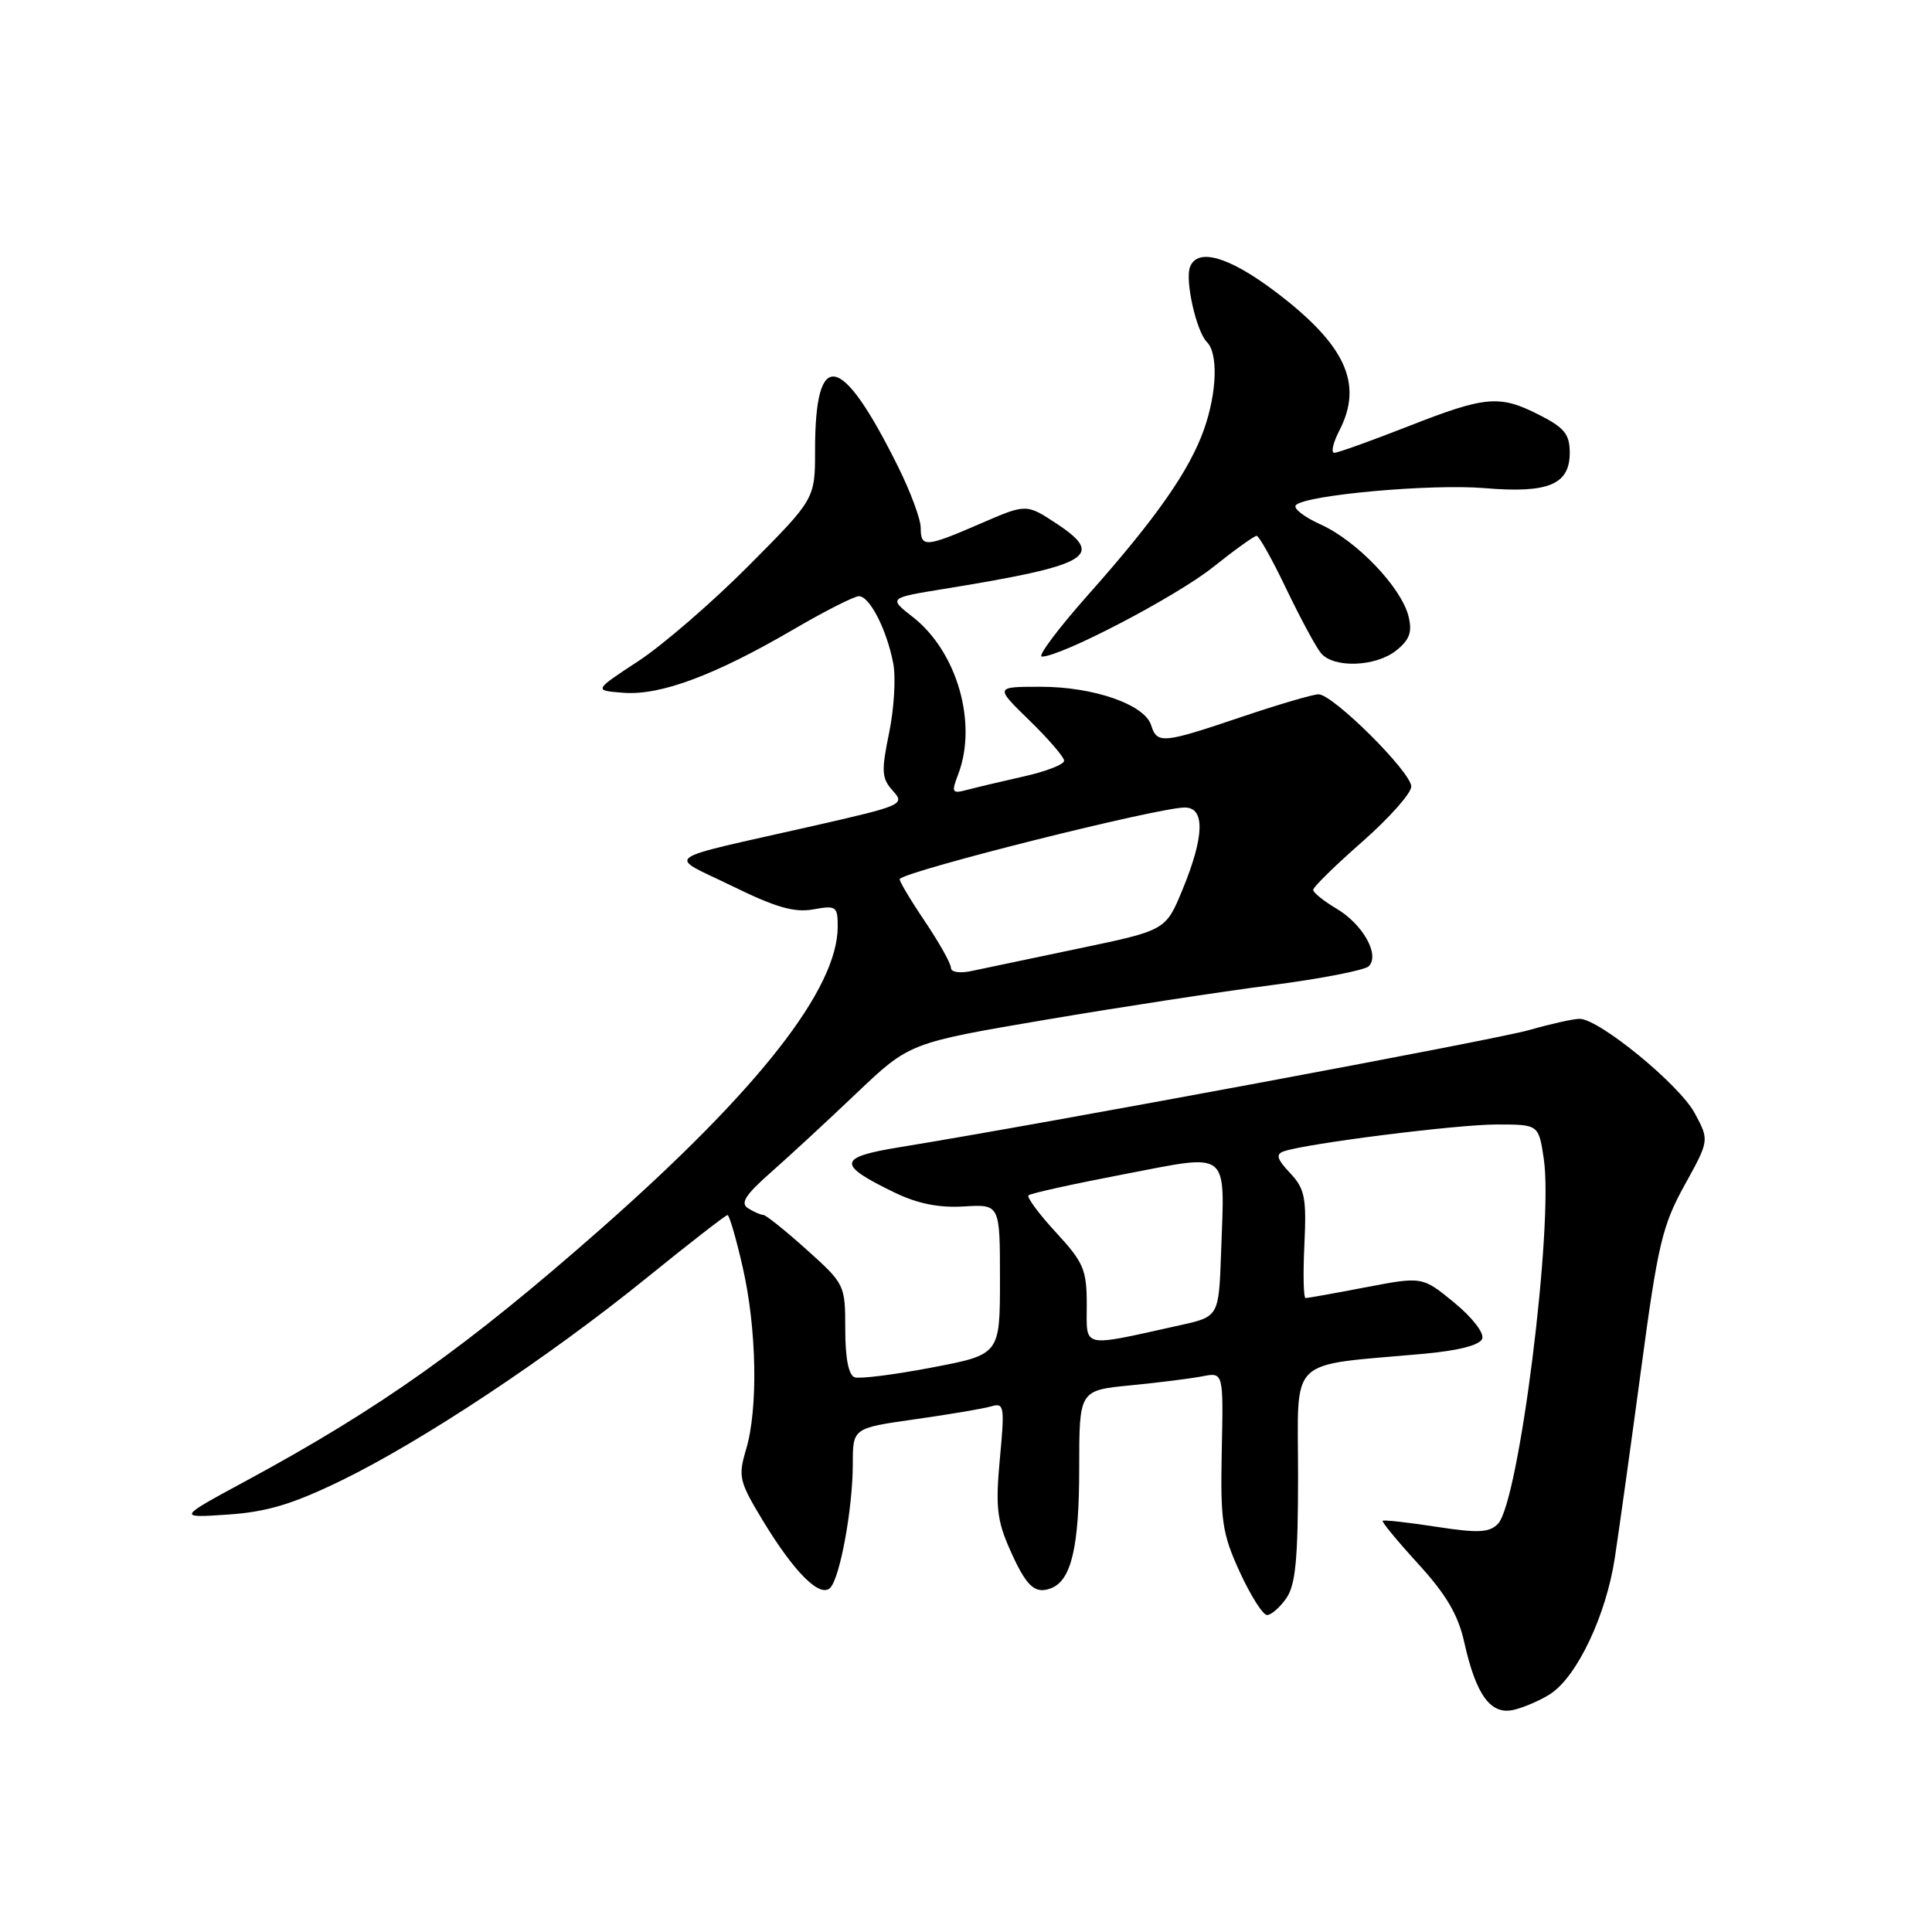 <?xml version="1.0" encoding="UTF-8" standalone="no"?>
<!DOCTYPE svg PUBLIC "-//W3C//DTD SVG 1.1//EN" "http://www.w3.org/Graphics/SVG/1.1/DTD/svg11.dtd" >
<svg xmlns="http://www.w3.org/2000/svg" xmlns:xlink="http://www.w3.org/1999/xlink" version="1.1" viewBox="0 0 256 256">
 <g >
 <path fill="currentColor"
d=" M 205.45 224.44 C 208.99 222.12 212.82 214.02 213.97 206.44 C 214.55 202.62 216.13 191.29 217.48 181.25 C 219.67 164.92 220.27 162.37 223.21 157.05 C 226.50 151.10 226.50 151.10 224.56 147.50 C 222.53 143.72 211.89 135.00 209.30 135.00 C 208.48 135.00 205.49 135.67 202.65 136.48 C 198.11 137.78 138.74 148.83 119.21 152.01 C 110.96 153.35 110.85 154.30 118.56 158.03 C 121.60 159.50 124.42 160.06 127.72 159.86 C 132.50 159.57 132.50 159.57 132.50 169.52 C 132.50 179.48 132.50 179.48 123.50 181.20 C 118.55 182.15 113.94 182.73 113.25 182.50 C 112.44 182.22 112.00 179.98 112.00 176.12 C 112.00 170.25 111.95 170.14 106.89 165.59 C 104.08 163.07 101.49 160.99 101.14 160.98 C 100.79 160.98 99.88 160.58 99.12 160.10 C 98.06 159.43 98.76 158.33 102.12 155.37 C 104.53 153.25 109.65 148.51 113.50 144.85 C 120.50 138.19 120.50 138.19 138.50 135.13 C 148.40 133.45 161.88 131.39 168.45 130.54 C 175.02 129.69 180.84 128.56 181.37 128.03 C 182.87 126.53 180.58 122.45 177.06 120.38 C 175.38 119.38 174.00 118.27 174.00 117.91 C 174.00 117.54 176.93 114.68 180.50 111.54 C 184.07 108.40 187.00 105.11 187.00 104.22 C 187.00 102.31 176.63 92.00 174.71 92.00 C 173.98 92.00 169.38 93.35 164.50 95.00 C 154.05 98.53 153.32 98.60 152.53 96.09 C 151.66 93.35 144.92 91.00 137.89 91.00 C 131.82 91.00 131.82 91.00 136.41 95.46 C 138.93 97.92 141.00 100.32 141.00 100.80 C 141.00 101.29 138.64 102.21 135.75 102.86 C 132.86 103.51 129.48 104.31 128.23 104.64 C 126.12 105.20 126.03 105.05 126.98 102.56 C 129.54 95.81 126.81 86.35 120.99 81.79 C 117.72 79.23 117.72 79.23 125.11 78.03 C 144.34 74.91 146.49 73.68 140.07 69.43 C 136.00 66.74 136.00 66.74 129.94 69.37 C 122.63 72.54 122.00 72.58 122.00 69.94 C 122.00 68.81 120.66 65.18 119.01 61.86 C 111.47 46.66 108.00 45.96 108.00 59.63 C 108.00 66.11 108.00 66.11 99.25 74.91 C 94.44 79.76 87.83 85.47 84.57 87.61 C 78.64 91.50 78.64 91.50 82.66 91.80 C 87.53 92.16 94.74 89.47 105.09 83.43 C 109.26 80.99 113.19 79.00 113.81 79.00 C 115.24 79.00 117.51 83.45 118.36 87.91 C 118.72 89.78 118.47 93.93 117.81 97.12 C 116.76 102.23 116.82 103.14 118.31 104.79 C 119.95 106.60 119.59 106.75 107.75 109.44 C 87.04 114.14 88.36 113.17 97.00 117.40 C 102.77 120.23 105.25 120.95 107.75 120.50 C 110.80 119.95 111.00 120.09 111.00 122.79 C 111.00 131.02 100.50 144.42 79.73 162.73 C 61.90 178.44 50.47 186.56 32.57 196.24 C 23.50 201.14 23.50 201.14 30.18 200.69 C 35.35 200.34 38.73 199.33 45.18 196.20 C 55.92 190.98 72.69 179.86 85.68 169.33 C 91.33 164.75 96.16 161.00 96.40 161.00 C 96.64 161.00 97.55 164.13 98.42 167.95 C 100.28 176.11 100.47 186.71 98.85 192.09 C 97.79 195.66 97.94 196.30 101.10 201.52 C 105.24 208.35 108.65 211.75 110.00 210.40 C 111.31 209.09 113.00 199.83 113.00 193.98 C 113.00 189.23 113.00 189.23 121.25 188.06 C 125.79 187.42 130.33 186.65 131.34 186.35 C 133.06 185.84 133.14 186.32 132.49 193.27 C 131.90 199.56 132.10 201.44 133.78 205.24 C 135.98 210.22 137.11 211.28 139.27 210.45 C 141.96 209.42 143.00 204.98 143.00 194.57 C 143.00 184.23 143.00 184.23 149.75 183.57 C 153.46 183.21 157.76 182.67 159.31 182.37 C 162.11 181.82 162.11 181.82 161.89 192.22 C 161.70 201.56 161.94 203.19 164.28 208.31 C 165.72 211.44 167.34 214.00 167.89 214.00 C 168.44 214.00 169.59 213.00 170.44 211.78 C 171.67 210.02 172.00 206.59 172.00 195.41 C 172.00 179.48 170.37 181.04 188.70 179.38 C 193.26 178.96 196.08 178.24 196.40 177.39 C 196.69 176.64 195.08 174.56 192.69 172.60 C 188.47 169.14 188.47 169.14 180.98 170.57 C 176.87 171.36 173.28 172.00 173.00 172.00 C 172.72 172.00 172.65 168.81 172.84 164.91 C 173.13 158.68 172.90 157.52 170.94 155.43 C 169.20 153.59 169.01 152.94 170.10 152.56 C 173.08 151.52 193.04 149.00 198.32 149.00 C 203.88 149.00 203.88 149.00 204.56 153.55 C 205.88 162.37 201.27 199.08 198.48 201.92 C 197.34 203.09 195.86 203.16 190.29 202.30 C 186.56 201.73 183.37 201.37 183.21 201.51 C 183.05 201.64 185.17 204.21 187.92 207.22 C 191.63 211.28 193.21 213.97 194.02 217.60 C 195.60 224.70 197.56 227.33 200.68 226.54 C 202.07 226.19 204.22 225.25 205.45 224.44 Z  M 185.04 86.17 C 186.80 84.74 187.15 83.74 186.63 81.64 C 185.66 77.81 179.77 71.65 175.00 69.50 C 172.76 68.49 171.29 67.33 171.72 66.92 C 173.14 65.57 189.66 64.09 196.72 64.68 C 205.18 65.39 208.00 64.21 208.00 59.99 C 208.00 57.56 207.30 56.68 204.04 55.02 C 198.69 52.29 196.92 52.44 186.57 56.50 C 181.67 58.42 177.27 60.00 176.80 60.00 C 176.33 60.00 176.64 58.67 177.47 57.05 C 180.69 50.82 178.27 45.63 168.85 38.54 C 162.77 33.98 158.67 32.81 157.68 35.38 C 157.00 37.16 158.52 43.92 159.92 45.32 C 161.43 46.83 161.26 52.00 159.54 56.89 C 157.61 62.36 153.16 68.71 144.24 78.75 C 140.21 83.29 137.43 87.00 138.06 87.00 C 140.62 87.00 155.84 79.05 160.72 75.16 C 163.59 72.87 166.20 71.00 166.51 71.00 C 166.82 71.00 168.60 74.17 170.45 78.05 C 172.31 81.92 174.37 85.75 175.04 86.55 C 176.72 88.57 182.33 88.36 185.04 86.17 Z  M 144.00 172.91 C 144.00 168.23 143.60 167.29 139.91 163.29 C 137.66 160.85 136.03 158.64 136.28 158.39 C 136.53 158.13 142.21 156.88 148.89 155.60 C 163.17 152.87 162.28 152.15 161.80 165.98 C 161.50 174.46 161.50 174.46 156.36 175.60 C 143.11 178.53 144.00 178.73 144.00 172.91 Z  M 126.00 128.23 C 126.00 127.66 124.41 124.84 122.47 121.96 C 120.53 119.08 119.07 116.61 119.22 116.46 C 120.54 115.25 153.46 107.00 156.99 107.00 C 159.70 107.00 159.59 110.84 156.69 117.88 C 154.47 123.27 154.47 123.27 142.99 125.67 C 136.67 126.99 130.26 128.34 128.75 128.66 C 127.16 129.00 126.00 128.82 126.00 128.23 Z "/>
</g>
</svg>